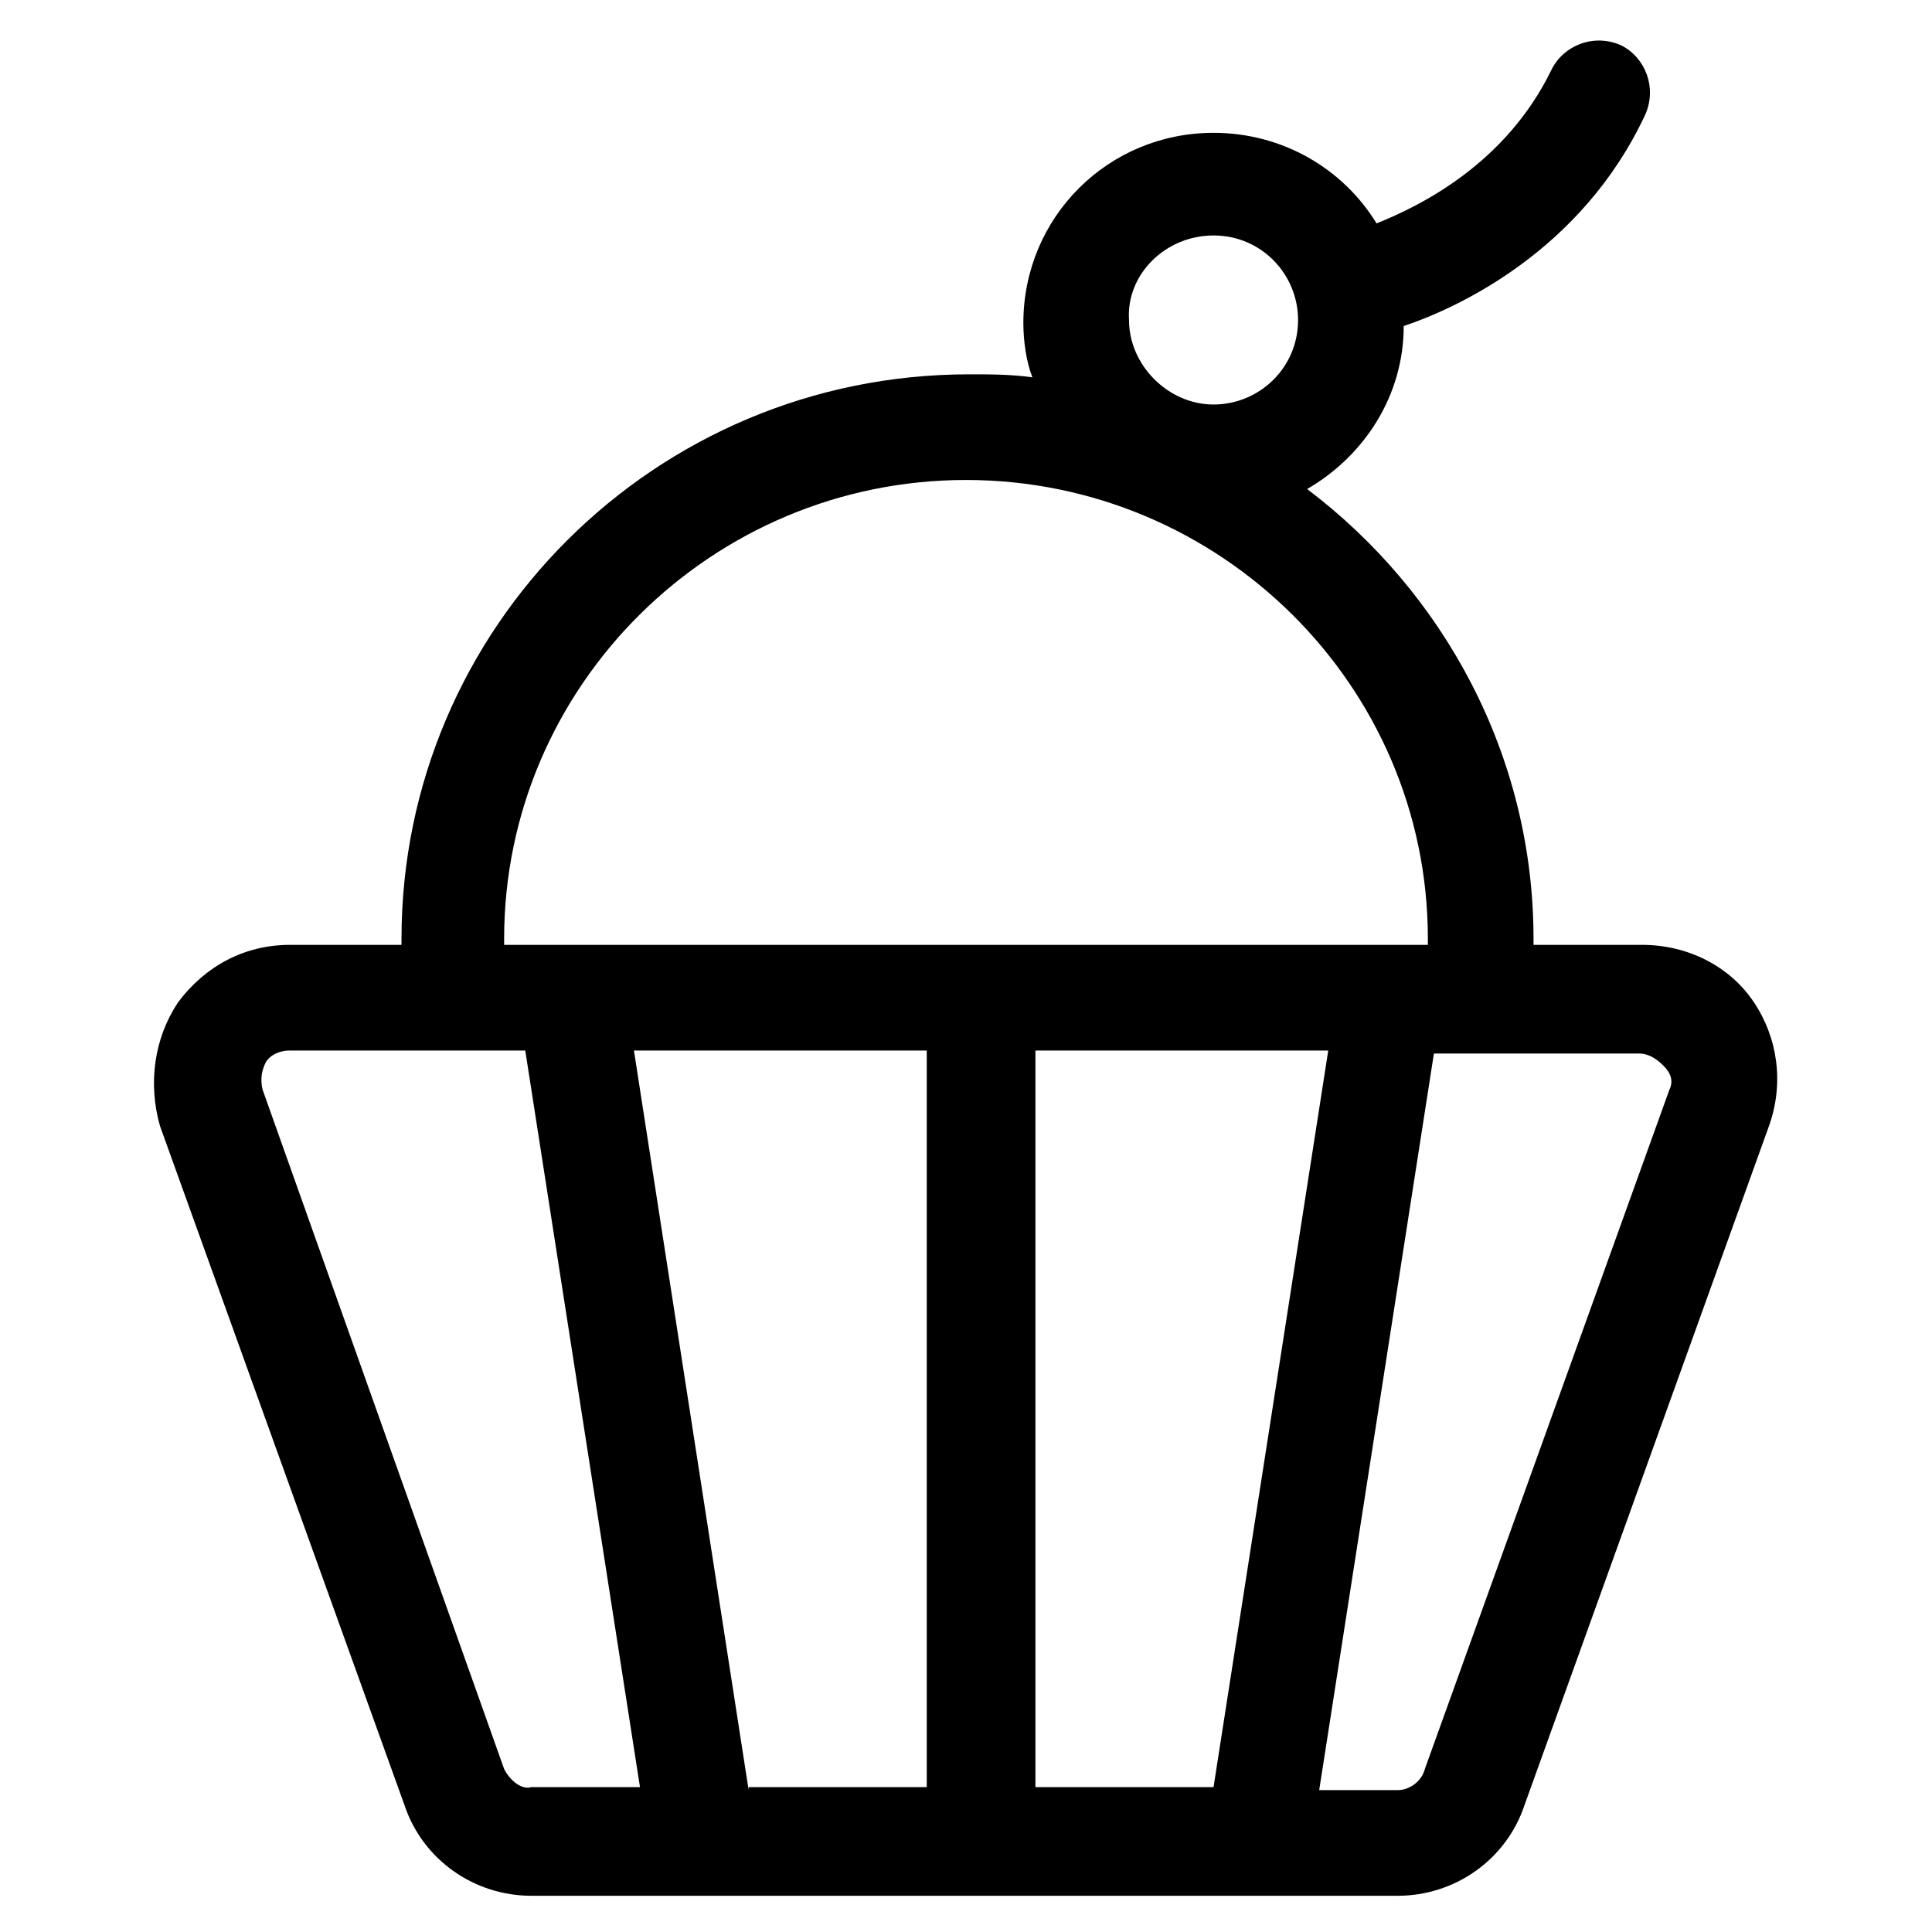 <?xml version="1.0" encoding="utf-8"?>
<!-- Generator: Adobe Illustrator 22.0.1, SVG Export Plug-In . SVG Version: 6.00 Build 0)  -->
<svg fill="#000000" width="52" height="52" version="1.1" id="lni_lni-cupcake-alt" xmlns="http://www.w3.org/2000/svg" xmlns:xlink="http://www.w3.org/1999/xlink"
	 x="0px" y="0px" viewBox="0 0 64 64" style="enable-background:new 0 0 64 64;" xml:space="preserve">
<path d="M58.1,33.2c-0.8-1.2-2.2-1.9-3.7-1.9h-3.6c0-0.1,0-0.2,0-0.2c0-6.1-3-11.5-7.5-14.9c1.9-1.1,3.2-3.1,3.2-5.4
	c1.8-0.6,5.9-2.5,8-7c0.4-0.9,0-1.9-0.8-2.3c-0.9-0.4-1.9,0-2.3,0.8c-1.5,3.1-4.3,4.5-5.8,5.1c-1.1-1.8-3.1-3-5.4-3
	c-3.5,0-6.3,2.8-6.3,6.3c0,0.6,0.1,1.3,0.3,1.8c-0.7-0.1-1.4-0.1-2.1-0.1c-10.4,0-18.8,8.4-18.8,18.7c0,0.1,0,0.2,0,0.2H9.6
	c-1.5,0-2.8,0.7-3.7,1.9c-0.8,1.2-1,2.7-0.6,4.1l8.1,22.5c0.6,1.8,2.3,3,4.2,3h28.7c1.9,0,3.6-1.2,4.2-3l8.1-22.5
	C59.1,35.9,58.9,34.4,58.1,33.2z M40.2,7.8c1.6,0,2.8,1.3,2.8,2.8c0,1.6-1.3,2.8-2.8,2.8s-2.8-1.3-2.8-2.8
	C37.3,9.1,38.6,7.8,40.2,7.8z M34.3,59.3V34.8H44l-3.8,24.4H34.3z M24.8,59.3L21,34.8h9.7v24.4H24.8z M16.7,31.1
	c0-8.4,6.9-15.2,15.3-15.2s15.3,6.8,15.3,15.2c0,0.1,0,0.2,0,0.2H16.7C16.7,31.2,16.7,31.1,16.7,31.1z M16.7,58.6L8.7,36.1
	c-0.1-0.4,0-0.7,0.1-0.9s0.4-0.4,0.8-0.4h7.8l3.8,24.4h-3.6C17.3,59.3,16.9,59,16.7,58.6z M55.3,36.1l-8.1,22.5
	c-0.1,0.4-0.5,0.7-0.9,0.7h-2.6l3.8-24.4h6.8c0.4,0,0.7,0.3,0.8,0.4S55.5,35.7,55.3,36.1z"/>
</svg>
